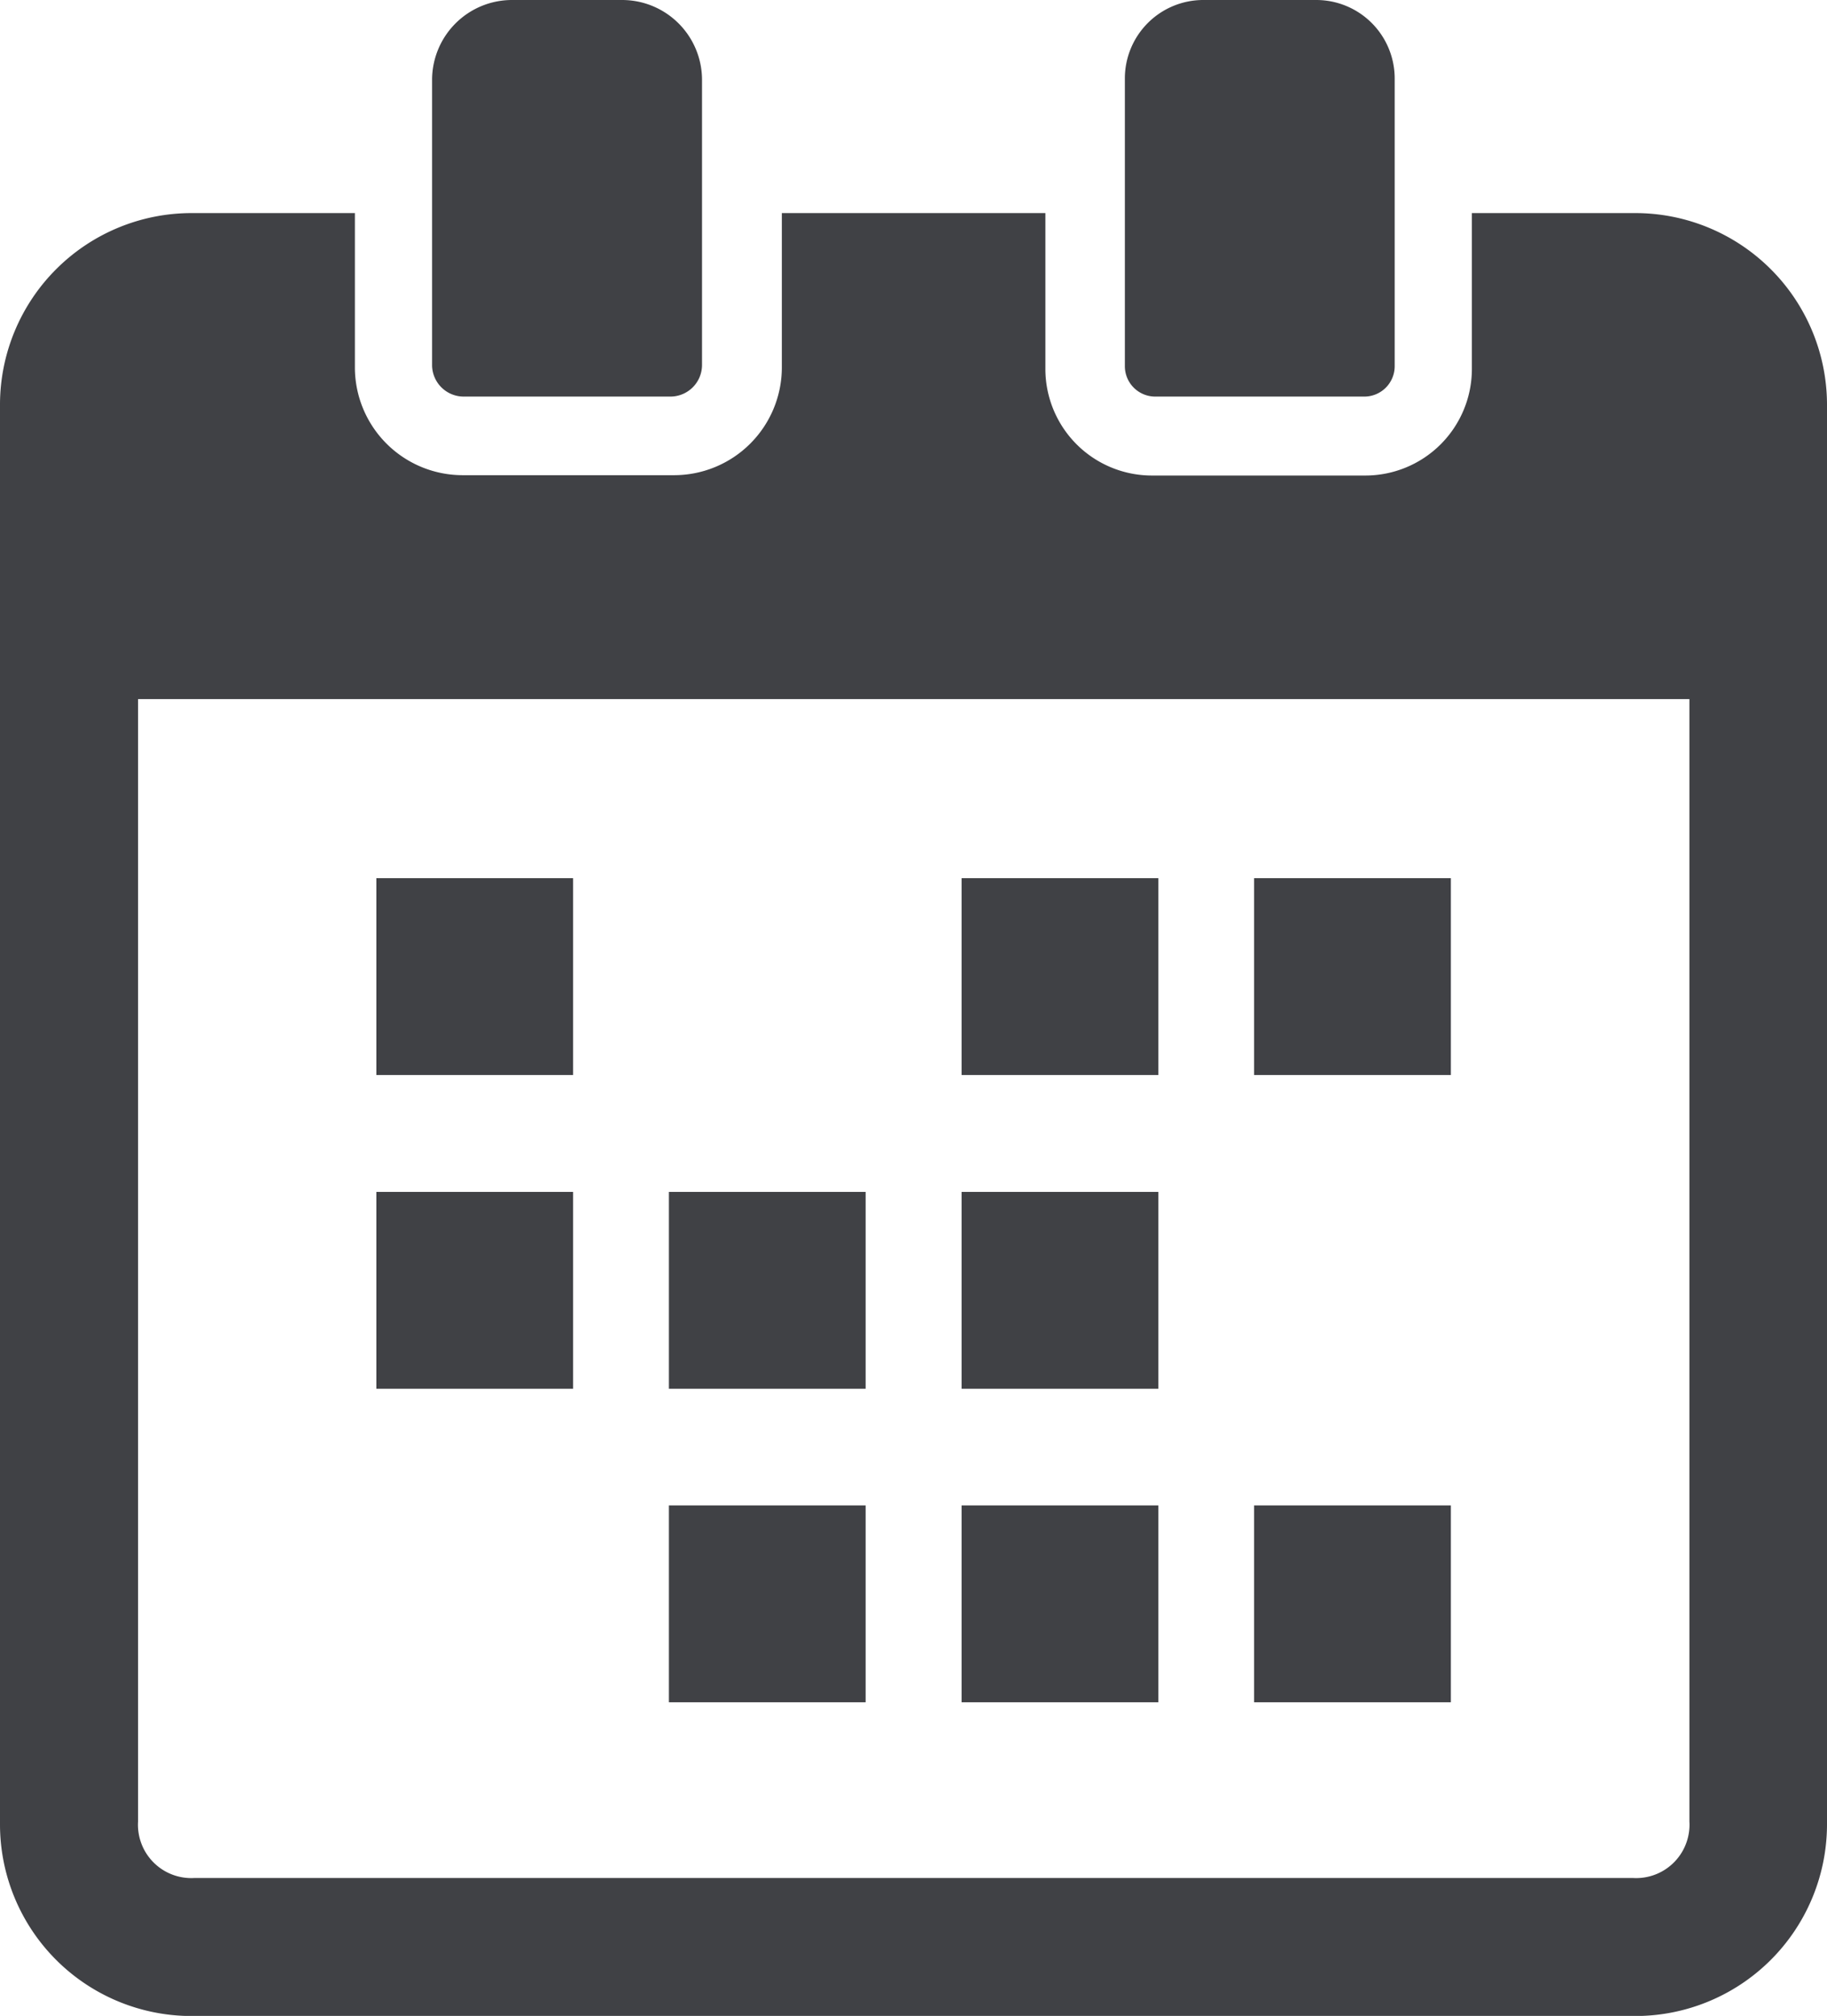 <svg xmlns="http://www.w3.org/2000/svg" width="16" height="17.644" viewBox="0 0 16 17.644">
  <g id="Group_3595" data-name="Group 3595" transform="translate(-26.999 -633.654)">
    <rect id="Rectangle_2101" data-name="Rectangle 2101" width="1.723" height="1.723" transform="translate(30.295 641.34)" fill="#404145"/>
    <rect id="Rectangle_2102" data-name="Rectangle 2102" width="1.723" height="1.723" transform="translate(37.982 641.34)" fill="#404145"/>
    <rect id="Rectangle_2103" data-name="Rectangle 2103" width="1.723" height="1.723" transform="translate(35.42 641.34)" fill="#404145"/>
    <rect id="Rectangle_2104" data-name="Rectangle 2104" width="1.723" height="1.723" transform="translate(30.295 644.086)" fill="#404145"/>
    <rect id="Rectangle_2105" data-name="Rectangle 2105" width="1.723" height="1.723" transform="translate(35.42 644.086)" fill="#404145"/>
    <rect id="Rectangle_2106" data-name="Rectangle 2106" width="1.723" height="1.723" transform="translate(32.857 644.086)" fill="#404145"/>
    <rect id="Rectangle_2107" data-name="Rectangle 2107" width="1.723" height="1.723" transform="translate(37.982 646.83)" fill="#404145"/>
    <rect id="Rectangle_2108" data-name="Rectangle 2108" width="1.723" height="1.723" transform="translate(35.42 646.83)" fill="#404145"/>
    <rect id="Rectangle_2109" data-name="Rectangle 2109" width="1.723" height="1.723" transform="translate(32.857 646.83)" fill="#404145"/>
    <path id="Path_1049" data-name="Path 1049" d="M38.169,55.046H36.743v1.37a.933.933,0,0,1-.937.927H33.945a.933.933,0,0,1-.937-.927v-1.37H30.7V56.4a.944.944,0,0,1-.947.94H27.908a.944.944,0,0,1-.947-.94V55.046H25.535a1.678,1.678,0,0,0-1.682,1.67v12.44a1.678,1.678,0,0,0,1.682,1.67H38.169a1.679,1.679,0,0,0,1.684-1.67V56.716A1.679,1.679,0,0,0,38.169,55.046Zm.479,14.078a.467.467,0,0,1-.493.494h-12.6a.467.467,0,0,1-.493-.494V59.3H38.648Z" transform="translate(3.146 580.473)" fill="#404145"/>
    <path id="Path_1050" data-name="Path 1050" d="M133.6,3.471h1.808a.277.277,0,0,0,.278-.276V.694a.7.7,0,0,0-.7-.694h-.964a.7.7,0,0,0-.7.694V3.2A.277.277,0,0,0,133.6,3.471Z" transform="translate(-102.539 633.654)" fill="#404145"/>
    <path id="Path_1051" data-name="Path 1051" d="M309.078,3.471h1.829a.266.266,0,0,0,.267-.265V.683A.687.687,0,0,0,310.485,0H309.5a.687.687,0,0,0-.689.683V3.206A.266.266,0,0,0,309.078,3.471Z" transform="translate(-271.961 633.654)" fill="#404145"/>
  </g>
</svg>
